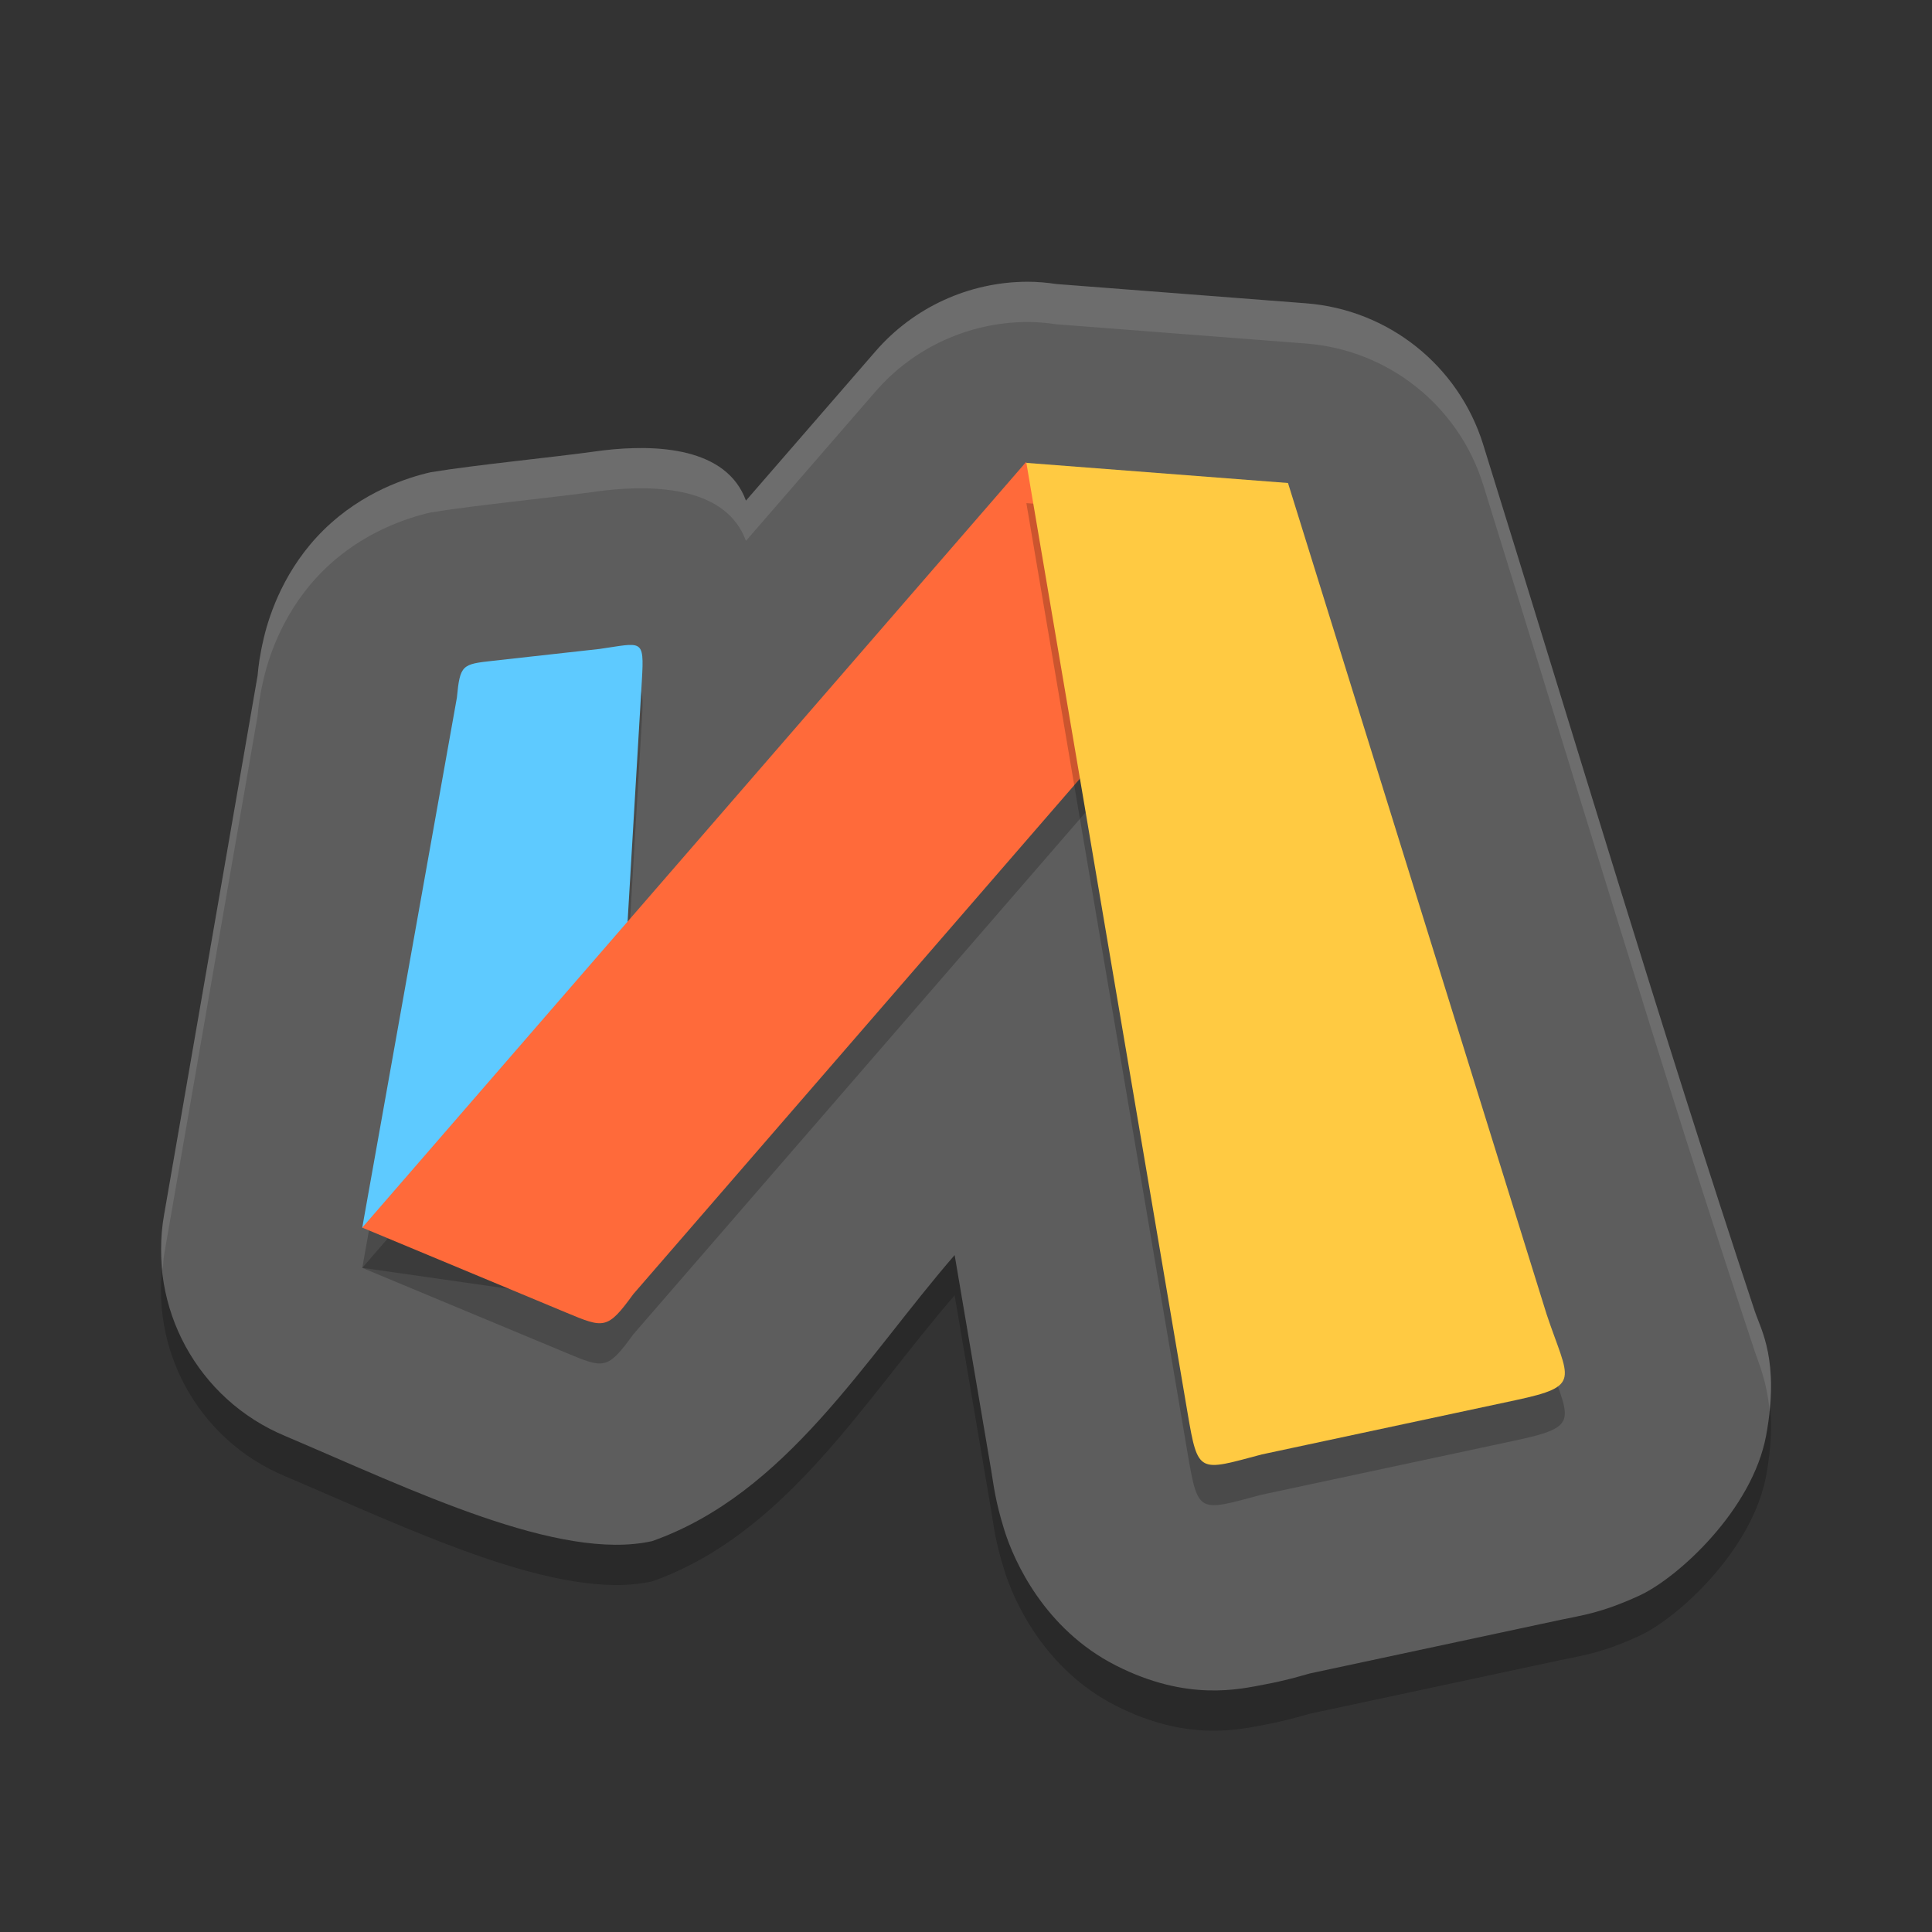 <?xml version="1.0" encoding="UTF-8" standalone="no"?>
<svg
   xmlns:dc="http://purl.org/dc/elements/1.1/"
   xmlns:cc="http://creativecommons.org/ns#"
   xmlns:rdf="http://www.w3.org/1999/02/22-rdf-syntax-ns#"
   xmlns:svg="http://www.w3.org/2000/svg"
   xmlns="http://www.w3.org/2000/svg"
   xmlns:sodipodi="http://sodipodi.sourceforge.net/DTD/sodipodi-0.dtd"
   xmlns:inkscape="http://www.inkscape.org/namespaces/inkscape"
   height="48"
   width="48"
   version="1"
   id="svg20"
   sodipodi:docname="via-browser.svg"
   inkscape:version="0.92.1 r15371">
  <rect width="100%" height="100%" fill="#333333" stroke="none"/>
  <defs
     id="defs24" />
  <sodipodi:namedview
     pagecolor="#ffffff"
     bordercolor="#666666"
     borderopacity="1"
     objecttolerance="10"
     gridtolerance="10"
     guidetolerance="10"
     inkscape:pageopacity="0"
     inkscape:pageshadow="2"
     inkscape:window-width="1600"
     inkscape:window-height="822"
     id="namedview22"
     showgrid="true"
     inkscape:zoom="7.04"
     inkscape:cx="22.423099"
     inkscape:cy="31.038571"
     inkscape:window-x="0"
     inkscape:window-y="0"
     inkscape:window-maximized="1"
     inkscape:current-layer="svg20">
    <inkscape:grid
       type="xygrid"
       id="grid4518" />
  </sodipodi:namedview>
  <path
     sodipodi:nodetypes="ccccccsccccccsscccscccccc"
     inkscape:connector-curvature="0"
     id="path4520"
     d="m 25.519,8 c -1.446,0.006 -2.819,0.635 -3.766,1.727 L 18.533,13.438 c -0.483,-1.326 -2.225,-1.404 -3.541,-1.249 -1.401,0.194 -3.106,0.35 -4.291,0.544 -0.57,0.13 -1.691,0.482 -2.656,1.43 -0.965,0.948 -1.348,2.083 -1.49,2.684 -0.108,0.46 -0.135,0.718 -0.155,0.937 L 4.078,31.175 c -0.413,2.312 0.837,4.599 3.007,5.502 3.164,1.346 6.811,3.127 9.12,2.611 3.333,-1.181 5.269,-4.518 7.513,-7.106 l 0.904,5.322 c 0.068,0.4 0.099,0.767 0.333,1.518 0.234,0.751 0.991,2.455 2.772,3.358 1.78,0.904 3.082,0.585 3.698,0.469 0.541,-0.102 0.812,-0.188 1.116,-0.272 l 6.237,-1.334 c 0.521,-0.111 1.007,-0.166 1.958,-0.604 0.95,-0.439 2.804,-2.129 3.144,-3.979 0.34,-1.85 -0.126,-2.617 -0.28,-3.075 C 41.271,26.574 39.068,19.172 36.847,12.039 36.237,10.082 34.494,8.694 32.449,8.536 L 26.249,8.057 C 26.009,8.022 25.765,7.999 25.519,8 Z"
     style="color:#000000;font-style:normal;font-variant:normal;font-weight:normal;font-stretch:normal;font-size:medium;line-height:normal;font-family:sans-serif;font-variant-ligatures:normal;font-variant-position:normal;font-variant-caps:normal;font-variant-numeric:normal;font-variant-alternates:normal;font-feature-settings:normal;text-indent:0;text-align:start;text-decoration:none;text-decoration-line:none;text-decoration-style:solid;text-decoration-color:#000000;letter-spacing:normal;word-spacing:normal;text-transform:none;writing-mode:lr-tb;direction:ltr;text-orientation:mixed;dominant-baseline:auto;baseline-shift:baseline;text-anchor:start;white-space:normal;shape-padding:0;clip-rule:nonzero;display:inline;overflow:visible;visibility:visible;opacity:0.2;isolation:auto;mix-blend-mode:normal;color-interpolation:sRGB;color-interpolation-filters:linearRGB;solid-color:#000000;solid-opacity:1;vector-effect:none;fill:#000000;fill-opacity:1;fill-rule:nonzero;stroke:none;stroke-width:10.019;stroke-linecap:round;stroke-linejoin:round;stroke-miterlimit:4;stroke-dasharray:none;stroke-dashoffset:0;stroke-opacity:1;color-rendering:auto;image-rendering:auto;shape-rendering:auto;text-rendering:auto;enable-background:accumulate" />
  <path
     style="color:#000000;font-style:normal;font-variant:normal;font-weight:normal;font-stretch:normal;font-size:medium;line-height:normal;font-family:sans-serif;font-variant-ligatures:normal;font-variant-position:normal;font-variant-caps:normal;font-variant-numeric:normal;font-variant-alternates:normal;font-feature-settings:normal;text-indent:0;text-align:start;text-decoration:none;text-decoration-line:none;text-decoration-style:solid;text-decoration-color:#000000;letter-spacing:normal;word-spacing:normal;text-transform:none;writing-mode:lr-tb;direction:ltr;text-orientation:mixed;dominant-baseline:auto;baseline-shift:baseline;text-anchor:start;white-space:normal;shape-padding:0;clip-rule:nonzero;display:inline;overflow:visible;visibility:visible;opacity:1;isolation:auto;mix-blend-mode:normal;color-interpolation:sRGB;color-interpolation-filters:linearRGB;solid-color:#000000;solid-opacity:1;vector-effect:none;fill:#5d5d5d;fill-opacity:1;fill-rule:nonzero;stroke:none;stroke-width:10.019;stroke-linecap:round;stroke-linejoin:round;stroke-miterlimit:4;stroke-dasharray:none;stroke-dashoffset:0;stroke-opacity:1;color-rendering:auto;image-rendering:auto;shape-rendering:auto;text-rendering:auto;enable-background:accumulate"
     d="m 25.519,7 c -1.446,0.006 -2.819,0.635 -3.766,1.727 L 18.533,12.438 c -0.483,-1.326 -2.225,-1.404 -3.541,-1.249 -1.401,0.194 -3.106,0.35 -4.291,0.544 -0.57,0.13 -1.691,0.482 -2.656,1.43 -0.965,0.948 -1.348,2.083 -1.49,2.684 -0.108,0.46 -0.135,0.718 -0.155,0.937 L 4.078,30.175 c -0.413,2.312 0.837,4.599 3.007,5.502 3.164,1.346 6.811,3.127 9.12,2.611 3.333,-1.181 5.269,-4.518 7.513,-7.106 l 0.904,5.322 c 0.068,0.4 0.099,0.767 0.333,1.518 0.234,0.751 0.991,2.455 2.772,3.358 1.78,0.904 3.082,0.585 3.698,0.469 0.541,-0.102 0.812,-0.188 1.116,-0.272 l 6.237,-1.334 c 0.521,-0.111 1.007,-0.166 1.958,-0.604 0.95,-0.439 2.804,-2.129 3.144,-3.979 0.34,-1.85 -0.126,-2.617 -0.28,-3.075 C 41.271,25.574 39.068,18.172 36.847,11.039 36.237,9.082 34.494,7.694 32.449,7.536 L 26.249,7.057 C 26.009,7.022 25.765,6.999 25.519,7 Z"
     id="path4508"
     inkscape:connector-curvature="0"
     sodipodi:nodetypes="ccccccsccccccsscccscccccc" />
  <path
     sodipodi:nodetypes="ccccccc"
     inkscape:connector-curvature="0"
     id="path4546"
     d="m 12.249,17.417 2.646,-0.294 c 1.055,-0.15 1.114,-0.278 1.053,0.766 L 15.091,32.371 9,31.5 11.351,18.334 c 0.079,-0.821 0.129,-0.832 0.898,-0.917 z"
     style="opacity:0.2;vector-effect:none;fill:#000000;fill-opacity:1;stroke:none;stroke-width:7.35;stroke-linecap:round;stroke-linejoin:round;stroke-miterlimit:4;stroke-dasharray:none;stroke-dashoffset:0;stroke-opacity:1" />
  <path
     style="opacity:1;vector-effect:none;fill:#5ecaff;fill-opacity:1;stroke:none;stroke-width:7.35;stroke-linecap:round;stroke-linejoin:round;stroke-miterlimit:4;stroke-dasharray:none;stroke-dashoffset:0;stroke-opacity:1"
     d="m 12.249,16.417 2.646,-0.294 c 1.055,-0.15 1.114,-0.278 1.053,0.766 L 15.091,31.371 9,30.5 11.351,17.334 c 0.079,-0.821 0.129,-0.832 0.898,-0.917 z"
     id="path4506"
     inkscape:connector-curvature="0"
     sodipodi:nodetypes="ccccccc" />
  <path
     style="opacity:0.2;vector-effect:none;fill:#000000;fill-opacity:1;stroke:none;stroke-width:7.35;stroke-linecap:round;stroke-linejoin:round;stroke-miterlimit:4;stroke-dasharray:none;stroke-dashoffset:0;stroke-opacity:1"
     d="m 25.491,12.48 3.813,5.01 -13.571,15.664 c -0.643,0.885 -0.724,0.85 -1.669,0.456 L 9,31.5 Z"
     id="path4548"
     inkscape:connector-curvature="0"
     sodipodi:nodetypes="cccccc" />
  <path
     sodipodi:nodetypes="cccccc"
     inkscape:connector-curvature="0"
     id="path4504"
     d="m 25.491,11.48 3.813,5.01 -13.571,15.664 c -0.643,0.885 -0.724,0.85 -1.669,0.456 L 9,30.5 Z"
     style="opacity:1;vector-effect:none;fill:#ff6a3a;fill-opacity:1;stroke:none;stroke-width:7.35;stroke-linecap:round;stroke-linejoin:round;stroke-miterlimit:4;stroke-dasharray:none;stroke-dashoffset:0;stroke-opacity:1" />
  <path
     sodipodi:nodetypes="ccccccc"
     inkscape:connector-curvature="0"
     id="path4550"
     d="m 25.5,12.5 6.5,0.5 6.425,20.652 c 0.545,1.634 0.9,1.778 -0.77,2.135 l -6.306,1.348 c -1.568,0.416 -1.583,0.503 -1.844,-1.031 z"
     style="opacity:0.2;vector-effect:none;fill:#000000;fill-opacity:1;stroke:none;stroke-width:7.35;stroke-linecap:round;stroke-linejoin:round;stroke-miterlimit:4;stroke-dasharray:none;stroke-dashoffset:0;stroke-opacity:1" />
  <path
     style="opacity:1;vector-effect:none;fill:#ffca42;fill-opacity:1;stroke:none;stroke-width:7.35;stroke-linecap:round;stroke-linejoin:round;stroke-miterlimit:4;stroke-dasharray:none;stroke-dashoffset:0;stroke-opacity:1"
     d="M 25.5,11.5 32,12 38.425,32.652 c 0.545,1.634 0.9,1.778 -0.77,2.135 l -6.306,1.348 c -1.568,0.416 -1.583,0.503 -1.844,-1.031 z"
     id="rect4501"
     inkscape:connector-curvature="0"
     sodipodi:nodetypes="ccccccc" />
  <path
     style="color:#000000;font-style:normal;font-variant:normal;font-weight:normal;font-stretch:normal;font-size:medium;line-height:normal;font-family:sans-serif;font-variant-ligatures:normal;font-variant-position:normal;font-variant-caps:normal;font-variant-numeric:normal;font-variant-alternates:normal;font-feature-settings:normal;text-indent:0;text-align:start;text-decoration:none;text-decoration-line:none;text-decoration-style:solid;text-decoration-color:#000000;letter-spacing:normal;word-spacing:normal;text-transform:none;writing-mode:lr-tb;direction:ltr;text-orientation:mixed;dominant-baseline:auto;baseline-shift:baseline;text-anchor:start;white-space:normal;shape-padding:0;clip-rule:nonzero;display:inline;overflow:visible;visibility:visible;opacity:0.1;isolation:auto;mix-blend-mode:normal;color-interpolation:sRGB;color-interpolation-filters:linearRGB;solid-color:#000000;solid-opacity:1;vector-effect:none;fill:#ffffff;fill-opacity:1;fill-rule:nonzero;stroke:none;stroke-width:10.019;stroke-linecap:round;stroke-linejoin:round;stroke-miterlimit:4;stroke-dasharray:none;stroke-dashoffset:0;stroke-opacity:1;color-rendering:auto;image-rendering:auto;shape-rendering:auto;text-rendering:auto;enable-background:accumulate"
     d="M 25.52 7 C 24.074 7.006 22.699 7.635 21.752 8.727 L 18.533 12.438 C 18.05 11.111 16.308 11.035 14.992 11.189 C 13.591 11.384 11.886 11.539 10.701 11.732 C 10.132 11.862 9.01 12.214 8.045 13.162 C 7.08 14.11 6.696 15.245 6.555 15.846 C 6.447 16.306 6.42 16.565 6.4 16.783 L 4.078 30.174 C 3.994 30.643 3.996 31.109 4.043 31.564 C 4.056 31.434 4.055 31.305 4.078 31.174 L 6.4 17.783 C 6.42 17.565 6.447 17.306 6.555 16.846 C 6.696 16.245 7.08 15.11 8.045 14.162 C 9.01 13.214 10.132 12.862 10.701 12.732 C 11.886 12.539 13.591 12.384 14.992 12.189 C 16.308 12.035 18.05 12.111 18.533 13.438 L 21.752 9.727 C 22.699 8.635 24.074 8.006 25.52 8 C 25.766 7.999 26.01 8.022 26.25 8.057 L 32.449 8.535 C 34.495 8.693 36.237 10.082 36.848 12.039 C 39.068 19.172 41.272 26.574 43.6 33.586 C 43.697 33.876 43.901 34.328 43.965 35.062 C 44.113 33.641 43.736 32.99 43.6 32.586 C 41.272 25.574 39.068 18.172 36.848 11.039 C 36.237 9.082 34.495 7.693 32.449 7.535 L 26.25 7.057 C 26.01 7.022 25.766 6.999 25.52 7 z "
     id="path4522" />
</svg>
